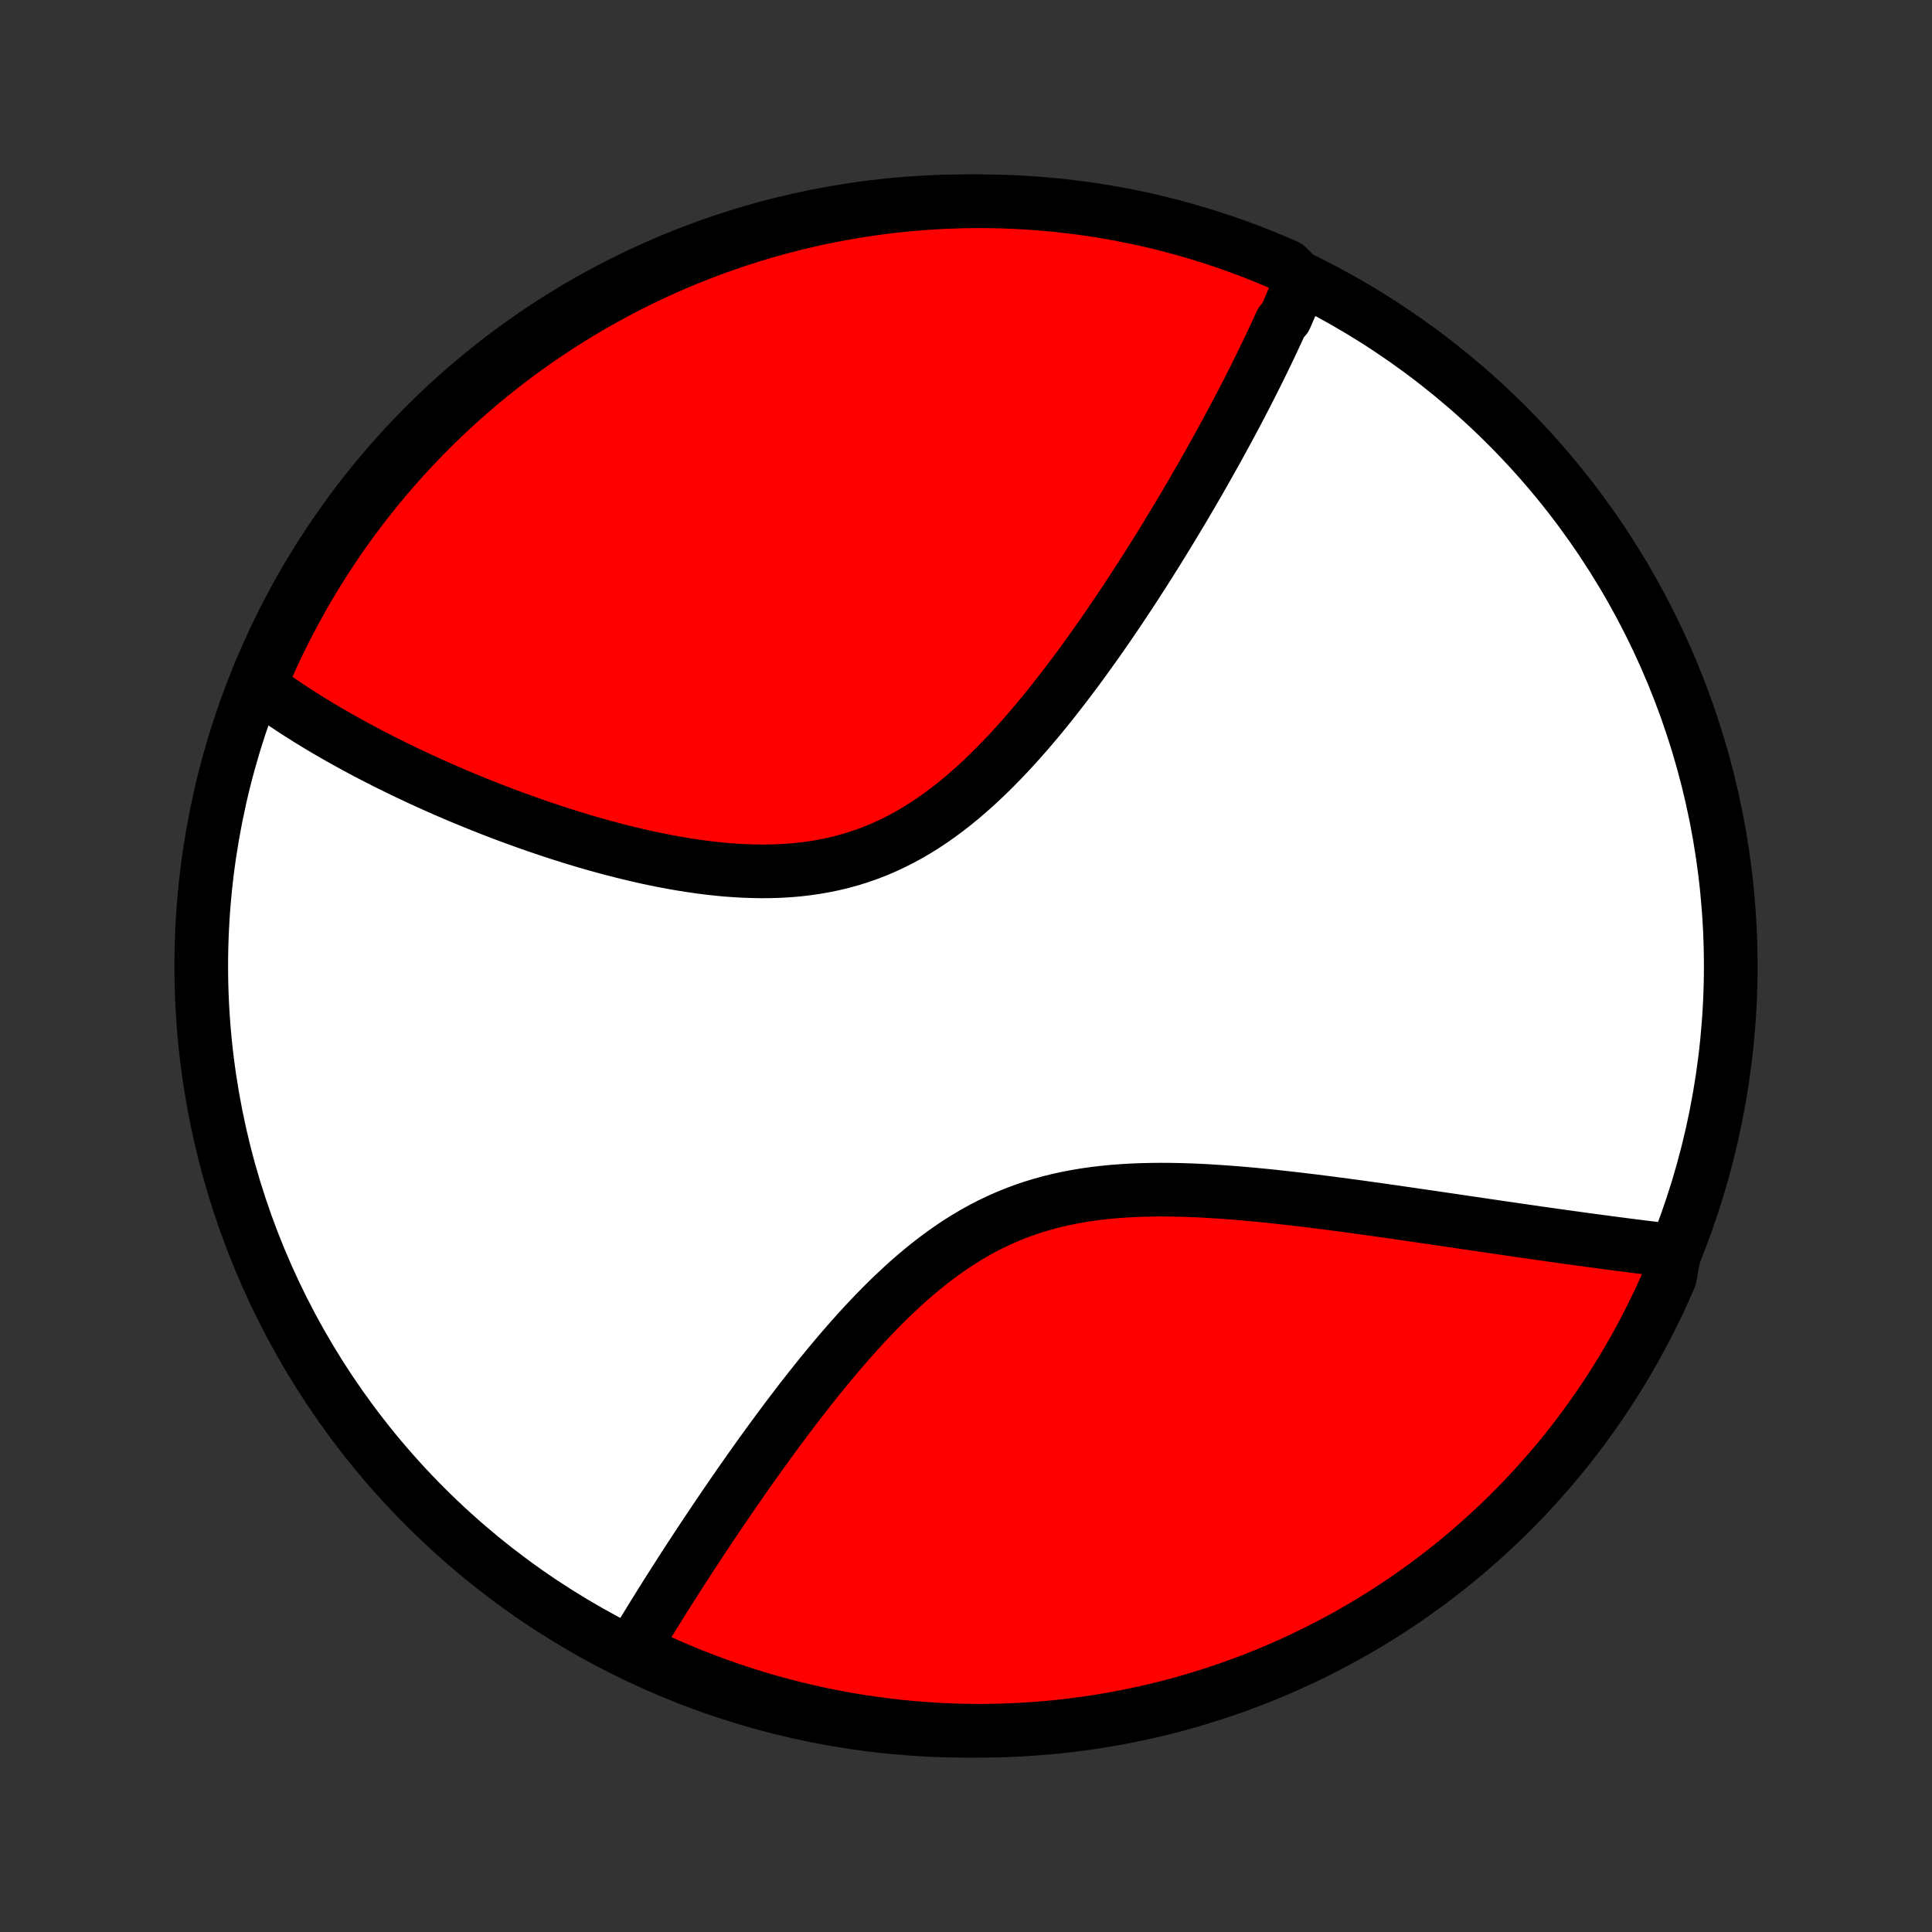 <?xml version="1.0" encoding="utf-8" standalone="no"?>
<!DOCTYPE svg PUBLIC "-//W3C//DTD SVG 1.1//EN"
  "http://www.w3.org/Graphics/SVG/1.1/DTD/svg11.dtd">
<!-- Created with matplotlib (http://matplotlib.org/) -->
<svg height="72pt" version="1.1" viewBox="0 0 72 72" width="72pt" xmlns="http://www.w3.org/2000/svg" xmlns:xlink="http://www.w3.org/1999/xlink">
 <rect x="0" y="0" width="72" height="72" fill="#333333" stroke="none"/>
 <defs>
  <style type="text/css">
*{stroke-linecap:butt;stroke-linejoin:round;}
  </style>
 </defs>
 <g id="figure_1">
  <g id="patch_1">
   <path d="
M0 72
L72 72
L72 0
L0 0
z
" style="fill:none;"/>
  </g>
  <g id="axes_1">
   <g id="PatchCollection_1">
    <defs>
     <path d="
M36 -7.5
C43.558 -7.5 50.808 -10.503 56.153 -15.848
C61.497 -21.192 64.5 -28.442 64.5 -36
C64.5 -43.558 61.497 -50.808 56.153 -56.153
C50.808 -61.497 43.558 -64.5 36 -64.5
C28.442 -64.5 21.192 -61.497 15.848 -56.153
C10.503 -50.808 7.5 -43.558 7.5 -36
C7.5 -28.442 10.503 -21.192 15.848 -15.848
C21.192 -10.503 28.442 -7.5 36 -7.5
z
" id="C0_0_a811fe30f3"/>
     <path d="
M48.482 -61.552
L48.413 -61.379
L48.344 -61.206
L48.273 -61.033
L48.201 -60.86
L48.128 -60.686
L48.053 -60.511
L47.978 -60.336
L47.901 -60.16
L47.744 -59.984
L47.664 -59.807
L47.583 -59.63
L47.5 -59.452
L47.416 -59.273
L47.332 -59.093
L47.246 -58.913
L47.158 -58.732
L47.07 -58.55
L46.98 -58.367
L46.89 -58.183
L46.798 -57.998
L46.704 -57.812
L46.61 -57.625
L46.514 -57.437
L46.416 -57.247
L46.318 -57.057
L46.218 -56.865
L46.117 -56.672
L46.014 -56.478
L45.91 -56.282
L45.804 -56.085
L45.697 -55.887
L45.588 -55.687
L45.478 -55.486
L45.367 -55.283
L45.253 -55.079
L45.138 -54.873
L45.021 -54.666
L44.903 -54.456
L44.783 -54.245
L44.661 -54.033
L44.537 -53.819
L44.412 -53.602
L44.284 -53.385
L44.155 -53.165
L44.023 -52.943
L43.89 -52.72
L43.754 -52.494
L43.617 -52.267
L43.477 -52.038
L43.335 -51.806
L43.191 -51.573
L43.045 -51.338
L42.896 -51.101
L42.745 -50.862
L42.591 -50.621
L42.435 -50.379
L42.277 -50.134
L42.116 -49.888
L41.952 -49.639
L41.786 -49.389
L41.617 -49.138
L41.445 -48.884
L41.27 -48.629
L41.093 -48.373
L40.913 -48.115
L40.729 -47.856
L40.543 -47.596
L40.354 -47.334
L40.161 -47.072
L39.965 -46.81
L39.767 -46.546
L39.564 -46.283
L39.359 -46.019
L39.15 -45.755
L38.938 -45.492
L38.722 -45.23
L38.502 -44.968
L38.279 -44.708
L38.052 -44.449
L37.822 -44.193
L37.587 -43.938
L37.349 -43.687
L37.107 -43.439
L36.861 -43.194
L36.61 -42.954
L36.356 -42.718
L36.097 -42.488
L35.835 -42.263
L35.568 -42.044
L35.296 -41.832
L35.021 -41.627
L34.741 -41.43
L34.456 -41.241
L34.168 -41.061
L33.875 -40.889
L33.578 -40.728
L33.277 -40.576
L32.972 -40.434
L32.663 -40.302
L32.35 -40.181
L32.034 -40.071
L31.714 -39.971
L31.392 -39.882
L31.066 -39.803
L30.738 -39.735
L30.408 -39.677
L30.076 -39.629
L29.742 -39.59
L29.407 -39.561
L29.07 -39.541
L28.733 -39.53
L28.396 -39.527
L28.058 -39.532
L27.72 -39.544
L27.383 -39.563
L27.046 -39.588
L26.711 -39.62
L26.376 -39.658
L26.043 -39.701
L25.712 -39.749
L25.383 -39.802
L25.055 -39.859
L24.73 -39.92
L24.407 -39.985
L24.086 -40.053
L23.768 -40.125
L23.453 -40.199
L23.141 -40.277
L22.832 -40.356
L22.526 -40.438
L22.223 -40.522
L21.923 -40.608
L21.626 -40.696
L21.332 -40.785
L21.042 -40.876
L20.756 -40.968
L20.472 -41.061
L20.192 -41.155
L19.915 -41.25
L19.642 -41.346
L19.372 -41.443
L19.105 -41.54
L18.841 -41.638
L18.581 -41.737
L18.325 -41.836
L18.071 -41.936
L17.821 -42.035
L17.574 -42.136
L17.33 -42.236
L17.089 -42.337
L16.851 -42.439
L16.616 -42.54
L16.385 -42.642
L16.156 -42.743
L15.93 -42.845
L15.707 -42.947
L15.487 -43.049
L15.27 -43.152
L15.055 -43.254
L14.843 -43.357
L14.634 -43.459
L14.427 -43.562
L14.223 -43.665
L14.021 -43.768
L13.822 -43.871
L13.625 -43.974
L13.431 -44.078
L13.239 -44.181
L13.049 -44.285
L12.861 -44.389
L12.676 -44.493
L12.492 -44.597
L12.311 -44.702
L12.132 -44.806
L11.955 -44.911
L11.78 -45.017
L11.607 -45.122
L11.436 -45.228
L11.267 -45.335
L11.1 -45.441
L10.934 -45.548
L10.771 -45.656
L10.609 -45.764
L10.449 -45.872
L10.29 -45.981
L10.134 -46.091
L9.979 -46.201
L9.826 -46.312
L9.674 -46.423
L9.729 -46.535
L9.926 -47.049
L10.131 -47.506
L10.343 -47.959
L10.564 -48.409
L10.792 -48.855
L11.028 -49.297
L11.271 -49.735
L11.522 -50.169
L11.781 -50.598
L12.047 -51.023
L12.32 -51.443
L12.6 -51.859
L12.888 -52.27
L13.182 -52.676
L13.484 -53.077
L13.792 -53.472
L14.107 -53.862
L14.429 -54.247
L14.758 -54.627
L15.092 -55
L15.434 -55.368
L15.781 -55.73
L16.135 -56.086
L16.494 -56.436
L16.86 -56.779
L17.231 -57.117
L17.609 -57.447
L17.991 -57.772
L18.38 -58.089
L18.773 -58.4
L19.172 -58.704
L19.576 -59.002
L19.985 -59.292
L20.399 -59.575
L20.818 -59.851
L21.241 -60.119
L21.669 -60.381
L22.101 -60.635
L22.537 -60.881
L22.977 -61.12
L23.422 -61.351
L23.87 -61.574
L24.322 -61.79
L24.778 -61.998
L25.237 -62.197
L25.699 -62.389
L26.164 -62.573
L26.632 -62.749
L27.104 -62.916
L27.578 -63.076
L28.054 -63.227
L28.533 -63.37
L29.014 -63.504
L29.497 -63.63
L29.983 -63.748
L30.47 -63.858
L30.958 -63.958
L31.449 -64.05
L31.94 -64.134
L32.433 -64.209
L32.927 -64.276
L33.422 -64.334
L33.918 -64.383
L34.414 -64.424
L34.911 -64.456
L35.409 -64.479
L35.906 -64.494
L36.403 -64.5
L36.901 -64.497
L37.398 -64.486
L37.894 -64.466
L38.39 -64.437
L38.886 -64.4
L39.38 -64.354
L39.873 -64.299
L40.365 -64.236
L40.856 -64.164
L41.346 -64.083
L41.833 -63.994
L42.319 -63.897
L42.803 -63.791
L43.285 -63.676
L43.765 -63.553
L44.243 -63.422
L44.718 -63.282
L45.19 -63.134
L45.659 -62.978
L46.126 -62.813
L46.589 -62.641
L47.049 -62.46
L47.506 -62.271
L47.959 -62.074
z
" id="C0_1_f06e174801"/>
     <path d="
M62.408 -25.379
L62.221 -25.401
L62.033 -25.423
L61.843 -25.446
L61.653 -25.469
L61.461 -25.492
L61.268 -25.516
L61.073 -25.541
L60.877 -25.565
L60.68 -25.59
L60.481 -25.616
L60.28 -25.642
L60.078 -25.668
L59.874 -25.695
L59.669 -25.723
L59.462 -25.75
L59.253 -25.778
L59.042 -25.807
L58.83 -25.836
L58.615 -25.866
L58.399 -25.895
L58.18 -25.926
L57.96 -25.957
L57.737 -25.988
L57.513 -26.02
L57.286 -26.052
L57.056 -26.085
L56.825 -26.119
L56.591 -26.152
L56.355 -26.187
L56.117 -26.221
L55.875 -26.256
L55.632 -26.292
L55.386 -26.328
L55.137 -26.365
L54.885 -26.402
L54.631 -26.439
L54.374 -26.477
L54.114 -26.516
L53.852 -26.554
L53.586 -26.593
L53.318 -26.633
L53.046 -26.672
L52.772 -26.712
L52.494 -26.753
L52.214 -26.793
L51.931 -26.834
L51.644 -26.875
L51.354 -26.916
L51.062 -26.957
L50.766 -26.998
L50.467 -27.039
L50.165 -27.08
L49.86 -27.12
L49.552 -27.161
L49.241 -27.2
L48.927 -27.24
L48.611 -27.278
L48.291 -27.316
L47.968 -27.353
L47.643 -27.389
L47.316 -27.424
L46.985 -27.457
L46.653 -27.489
L46.318 -27.519
L45.981 -27.547
L45.642 -27.572
L45.301 -27.595
L44.959 -27.616
L44.615 -27.633
L44.27 -27.647
L43.925 -27.657
L43.578 -27.663
L43.231 -27.665
L42.883 -27.661
L42.536 -27.653
L42.189 -27.639
L41.842 -27.619
L41.497 -27.593
L41.152 -27.56
L40.809 -27.52
L40.468 -27.472
L40.129 -27.416
L39.792 -27.352
L39.459 -27.28
L39.127 -27.198
L38.8 -27.108
L38.475 -27.009
L38.154 -26.9
L37.837 -26.782
L37.524 -26.654
L37.215 -26.517
L36.911 -26.372
L36.611 -26.217
L36.315 -26.054
L36.023 -25.882
L35.736 -25.702
L35.454 -25.515
L35.176 -25.32
L34.903 -25.119
L34.634 -24.912
L34.369 -24.698
L34.109 -24.48
L33.852 -24.257
L33.601 -24.029
L33.353 -23.797
L33.109 -23.563
L32.869 -23.325
L32.634 -23.084
L32.402 -22.842
L32.173 -22.597
L31.949 -22.352
L31.728 -22.105
L31.511 -21.857
L31.297 -21.61
L31.087 -21.361
L30.88 -21.113
L30.677 -20.866
L30.477 -20.619
L30.28 -20.372
L30.086 -20.127
L29.895 -19.883
L29.708 -19.64
L29.523 -19.398
L29.341 -19.158
L29.163 -18.919
L28.987 -18.683
L28.814 -18.448
L28.643 -18.214
L28.475 -17.983
L28.31 -17.754
L28.148 -17.526
L27.988 -17.301
L27.831 -17.078
L27.675 -16.857
L27.523 -16.638
L27.373 -16.421
L27.225 -16.206
L27.079 -15.993
L26.935 -15.783
L26.794 -15.575
L26.655 -15.368
L26.518 -15.164
L26.383 -14.962
L26.25 -14.762
L26.118 -14.564
L25.989 -14.368
L25.862 -14.174
L25.736 -13.982
L25.612 -13.791
L25.49 -13.603
L25.37 -13.417
L25.252 -13.232
L25.135 -13.049
L25.019 -12.868
L24.905 -12.689
L24.793 -12.511
L24.683 -12.335
L24.573 -12.16
L24.466 -11.987
L24.359 -11.816
L24.255 -11.646
L24.151 -11.477
L24.049 -11.31
L23.948 -11.145
L23.849 -10.98
L23.75 -10.818
L23.653 -10.656
L23.953 -10.495
L24.406 -10.171
L24.862 -9.965
L25.321 -9.767
L25.784 -9.576
L26.25 -9.394
L26.719 -9.22
L27.191 -9.054
L27.665 -8.896
L28.142 -8.746
L28.621 -8.605
L29.103 -8.472
L29.586 -8.347
L30.072 -8.231
L30.559 -8.123
L31.048 -8.024
L31.539 -7.933
L32.031 -7.851
L32.524 -7.778
L33.018 -7.713
L33.513 -7.656
L34.009 -7.609
L34.506 -7.57
L35.003 -7.539
L35.5 -7.517
L35.997 -7.504
L36.495 -7.5
L36.992 -7.504
L37.489 -7.517
L37.985 -7.539
L38.481 -7.569
L38.976 -7.608
L39.471 -7.656
L39.964 -7.712
L40.456 -7.777
L40.946 -7.85
L41.435 -7.933
L41.923 -8.023
L42.408 -8.122
L42.892 -8.23
L43.374 -8.346
L43.853 -8.47
L44.33 -8.603
L44.804 -8.745
L45.276 -8.894
L45.745 -9.052
L46.211 -9.218
L46.674 -9.392
L47.133 -9.574
L47.59 -9.765
L48.042 -9.963
L48.491 -10.169
L48.936 -10.383
L49.378 -10.605
L49.815 -10.835
L50.248 -11.072
L50.676 -11.317
L51.1 -11.569
L51.52 -11.829
L51.935 -12.096
L52.345 -12.371
L52.75 -12.653
L53.15 -12.941
L53.544 -13.237
L53.934 -13.54
L54.317 -13.85
L54.696 -14.166
L55.068 -14.489
L55.435 -14.819
L55.796 -15.155
L56.151 -15.497
L56.499 -15.846
L56.842 -16.2
L57.178 -16.561
L57.508 -16.928
L57.831 -17.3
L58.147 -17.678
L58.457 -18.062
L58.76 -18.451
L59.055 -18.846
L59.344 -19.246
L59.626 -19.651
L59.901 -20.061
L60.168 -20.476
L60.428 -20.895
L60.68 -21.319
L60.925 -21.748
L61.163 -22.181
L61.392 -22.618
L61.614 -23.059
L61.829 -23.504
L62.035 -23.953
L62.233 -24.406
z
" id="C0_2_e2d841b4bb"/>
    </defs>
    <g clip-path="url(#p1bffca34e9)">
     <use style="fill:#ffffff;stroke:#000000;stroke-width:2.0;" x="0.0" xlink:href="#C0_0_a811fe30f3" y="72.0"/>
    </g>
    <g clip-path="url(#p1bffca34e9)">
     <use style="fill:#ff0000;stroke:#000000;stroke-width:2.0;" x="0.0" xlink:href="#C0_1_f06e174801" y="72.0"/>
    </g>
    <g clip-path="url(#p1bffca34e9)">
     <use style="fill:#ff0000;stroke:#000000;stroke-width:2.0;" x="0.0" xlink:href="#C0_2_e2d841b4bb" y="72.0"/>
    </g>
   </g>
  </g>
 </g>
 <defs>
  <clipPath id="p1bffca34e9">
   <rect height="72.0" width="72.0" x="0.0" y="0.0"/>
  </clipPath>
 </defs>
</svg>
